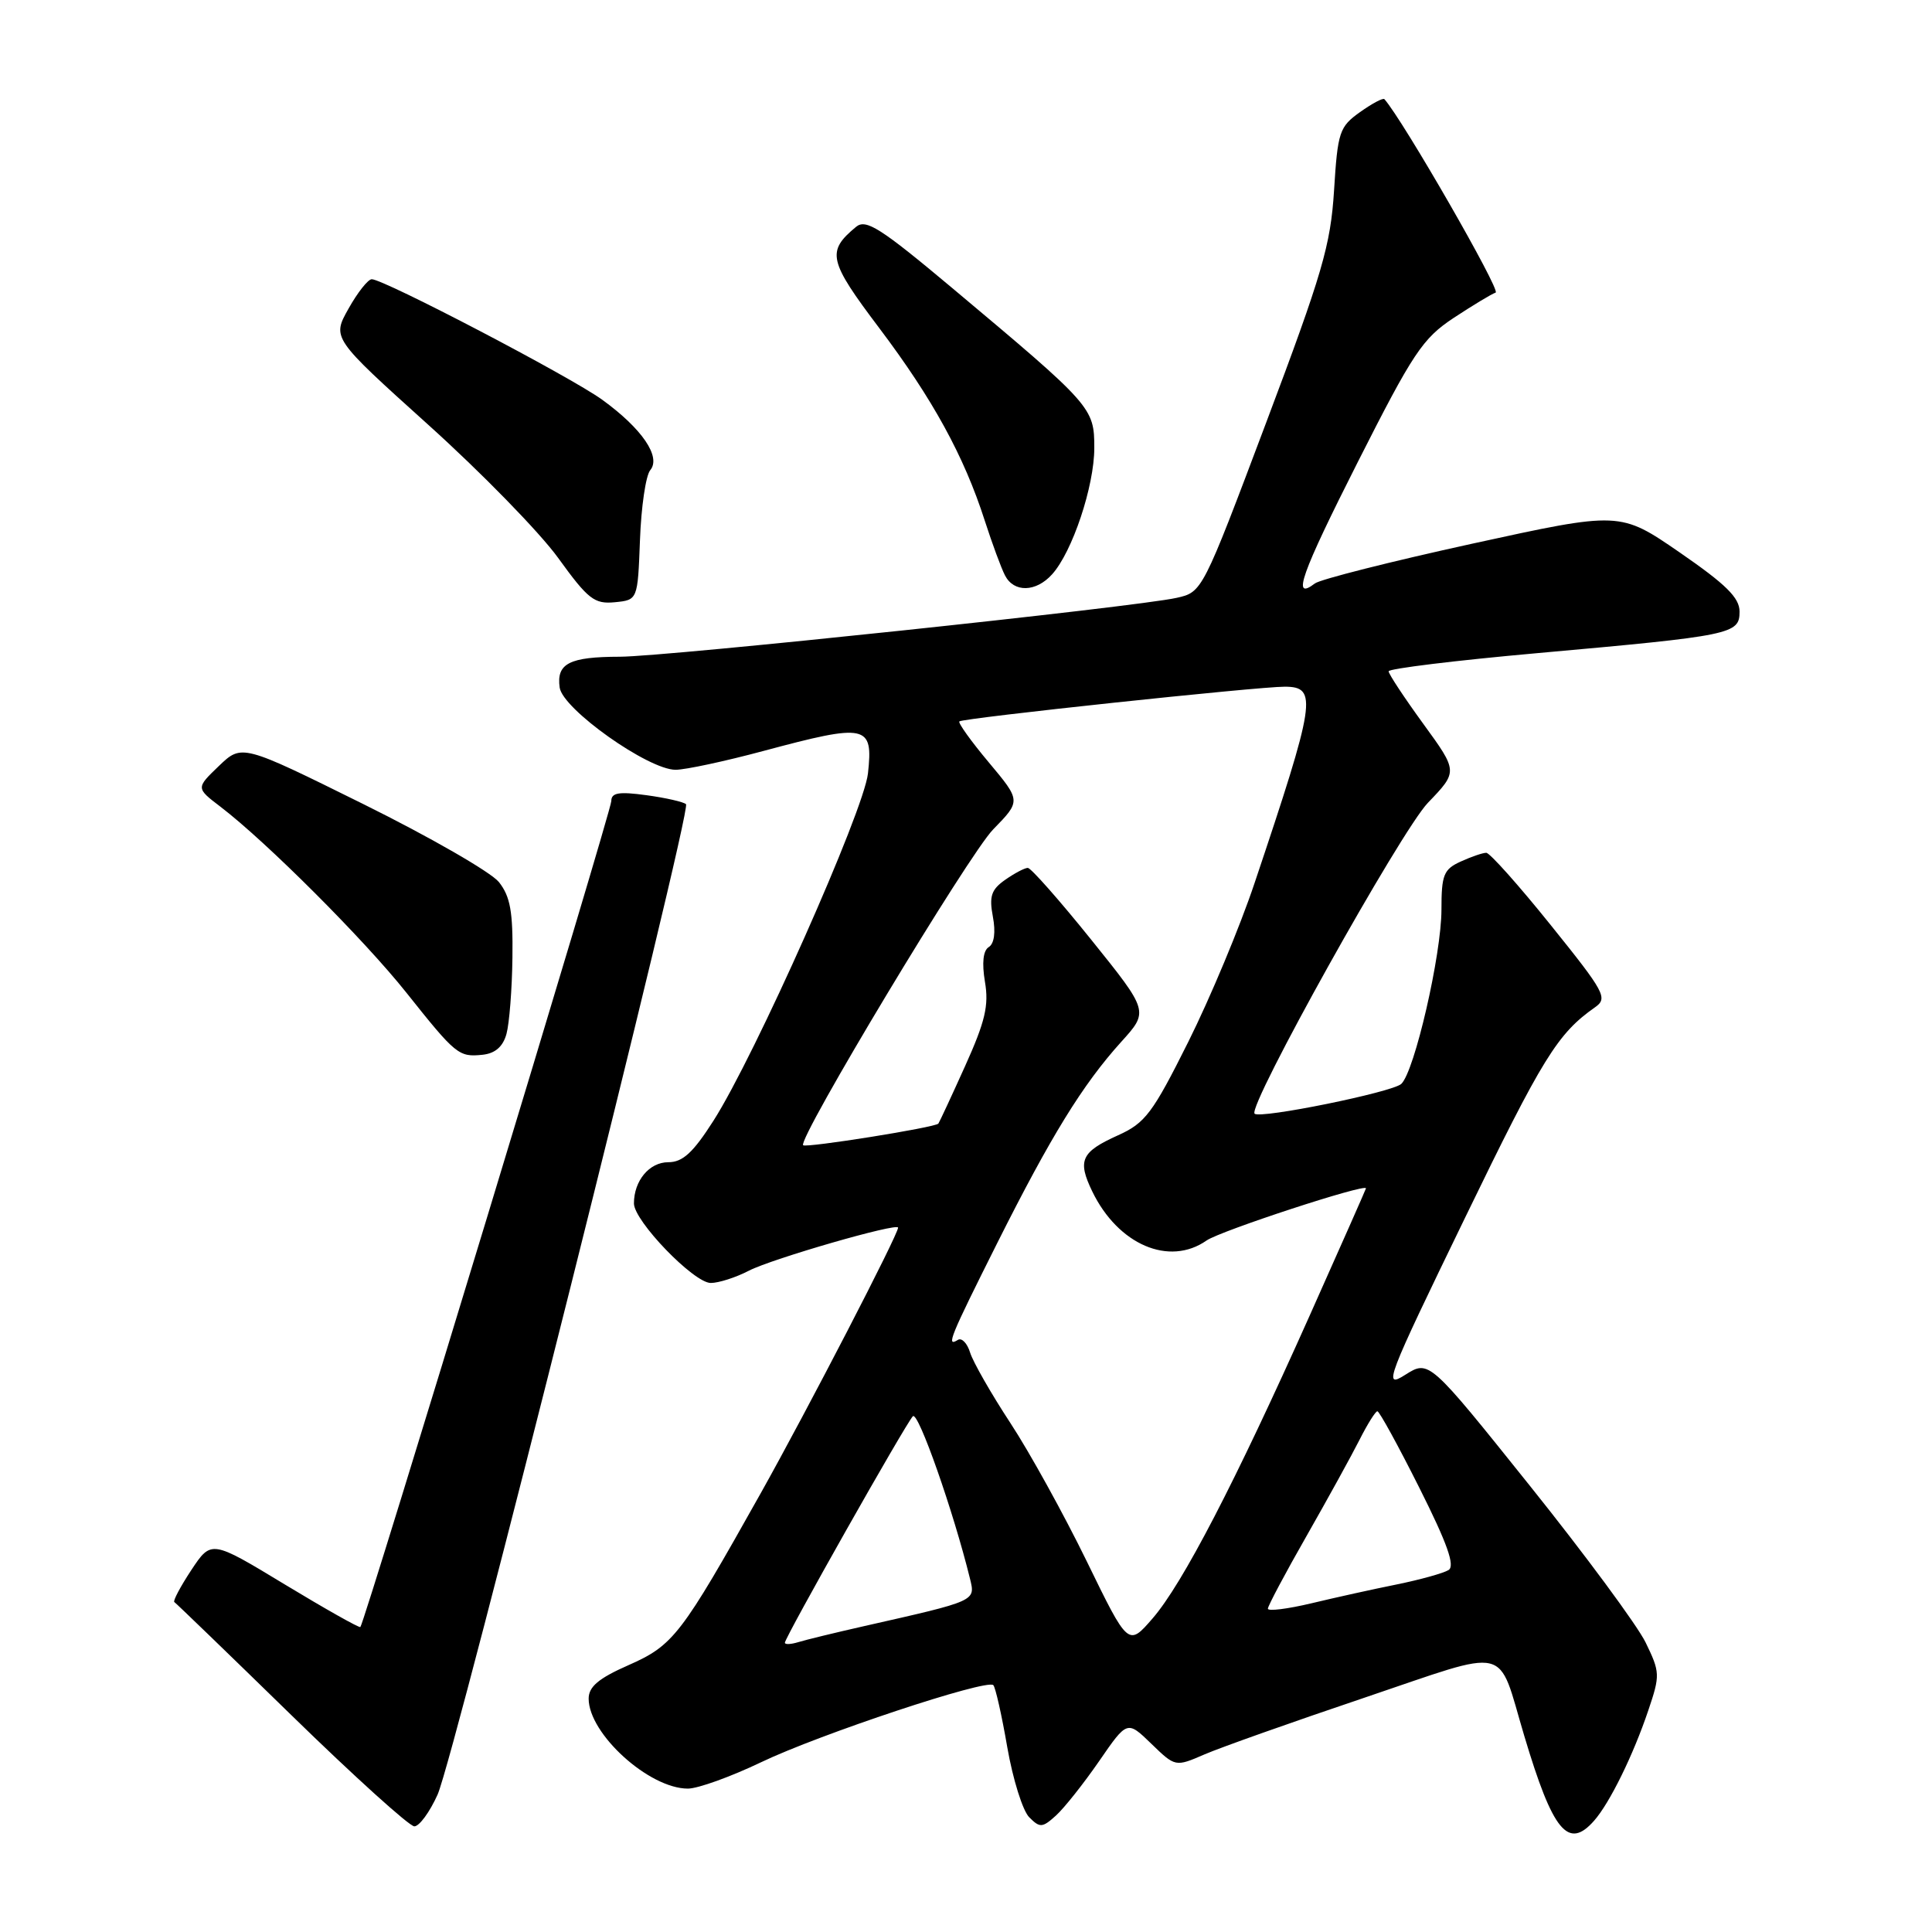 <?xml version="1.0" encoding="UTF-8" standalone="no"?>
<!DOCTYPE svg PUBLIC "-//W3C//DTD SVG 1.1//EN" "http://www.w3.org/Graphics/SVG/1.1/DTD/svg11.dtd" >
<svg xmlns="http://www.w3.org/2000/svg" xmlns:xlink="http://www.w3.org/1999/xlink" version="1.1" viewBox="0 0 256 256">
 <g >
 <path fill="currentColor"
d=" M 211.23 241.25 C 213.30 238.90 216.41 232.57 218.41 226.63 C 219.99 221.96 219.97 221.58 218.05 217.63 C 216.94 215.36 210.03 206.00 202.69 196.84 C 189.35 180.18 189.35 180.18 186.20 182.17 C 183.23 184.05 183.65 182.95 194.14 161.33 C 204.43 140.11 206.38 136.96 211.35 133.47 C 213.07 132.26 212.67 131.51 205.49 122.59 C 201.25 117.31 197.40 113.00 196.94 113.00 C 196.47 113.00 194.95 113.52 193.55 114.16 C 191.29 115.19 191.00 115.92 191.00 120.52 C 191.00 126.49 187.44 141.95 185.68 143.62 C 184.52 144.72 166.96 148.29 166.24 147.57 C 165.27 146.60 185.63 110.09 189.21 106.37 C 193.19 102.23 193.19 102.23 188.60 95.92 C 186.07 92.44 184.00 89.31 184.00 88.95 C 184.00 88.60 192.89 87.51 203.75 86.54 C 229.55 84.23 230.50 84.03 230.50 81.04 C 230.50 79.20 228.71 77.44 222.58 73.21 C 214.66 67.76 214.66 67.76 195.08 72.04 C 184.31 74.40 174.93 76.77 174.23 77.31 C 171.11 79.69 172.37 76.14 179.94 61.17 C 187.22 46.78 188.50 44.85 192.61 42.13 C 195.13 40.47 197.63 38.96 198.18 38.77 C 198.91 38.53 185.88 15.88 183.44 13.14 C 183.26 12.94 181.80 13.72 180.20 14.86 C 177.48 16.80 177.25 17.47 176.77 25.22 C 176.31 32.51 175.23 36.20 167.78 55.98 C 159.32 78.44 159.31 78.46 155.90 79.22 C 150.51 80.43 88.38 87.00 82.14 87.02 C 75.43 87.03 73.71 87.91 74.16 91.11 C 74.57 93.97 85.90 102.00 89.52 102.00 C 90.80 102.00 96.05 100.88 101.18 99.50 C 114.88 95.83 115.72 96.01 115.01 102.48 C 114.46 107.48 100.03 139.92 94.52 148.53 C 91.83 152.74 90.46 154.00 88.55 154.00 C 86.04 154.00 84.00 156.45 84.00 159.46 C 84.00 161.78 91.93 170.00 94.18 170.00 C 95.23 170.00 97.51 169.27 99.24 168.37 C 102.33 166.78 119.00 161.97 119.00 162.67 C 119.00 163.60 107.05 186.70 100.80 197.86 C 90.23 216.71 89.24 218.01 83.26 220.65 C 79.31 222.39 78.00 223.50 78.00 225.08 C 78.00 229.74 86.00 237.00 91.15 237.00 C 92.47 237.00 96.83 235.43 100.84 233.51 C 108.58 229.80 130.77 222.43 131.62 223.29 C 131.90 223.57 132.74 227.27 133.47 231.52 C 134.21 235.77 135.52 239.95 136.38 240.80 C 137.79 242.22 138.12 242.20 139.93 240.56 C 141.02 239.57 143.59 236.33 145.64 233.36 C 149.36 227.96 149.36 227.96 152.55 231.05 C 155.74 234.14 155.74 234.14 159.62 232.46 C 161.75 231.54 171.26 228.17 180.75 224.97 C 200.45 218.32 198.32 217.81 201.97 230.00 C 205.76 242.69 207.79 245.16 211.23 241.25 Z  M 57.98 237.80 C 60.24 232.75 91.69 107.36 90.90 106.56 C 90.59 106.26 88.24 105.72 85.67 105.37 C 82.00 104.87 81.00 105.03 81.00 106.15 C 81.00 107.46 48.32 215.01 47.75 215.59 C 47.60 215.73 43.10 213.19 37.74 209.95 C 28.00 204.05 28.00 204.05 25.35 208.04 C 23.90 210.24 22.89 212.15 23.10 212.28 C 23.32 212.42 30.30 219.16 38.60 227.26 C 46.91 235.37 54.25 242.00 54.90 242.00 C 55.56 242.00 56.94 240.11 57.98 237.80 Z  M 67.11 137.00 C 67.49 135.62 67.85 131.07 67.90 126.88 C 67.98 120.82 67.62 118.79 66.11 116.88 C 65.06 115.57 56.98 110.92 48.13 106.54 C 32.05 98.58 32.05 98.58 29.00 101.50 C 25.96 104.42 25.96 104.42 29.23 106.91 C 35.31 111.56 48.21 124.46 53.82 131.50 C 60.43 139.81 60.79 140.09 63.96 139.76 C 65.62 139.58 66.65 138.68 67.11 137.00 Z  M 84.80 71.55 C 84.96 67.17 85.57 63.01 86.16 62.30 C 87.63 60.54 85.08 56.80 79.80 52.97 C 75.61 49.93 50.87 37.00 49.26 37.00 C 48.77 37.00 47.38 38.75 46.18 40.90 C 43.99 44.79 43.99 44.79 56.74 56.28 C 63.76 62.60 71.51 70.54 73.96 73.93 C 77.92 79.41 78.75 80.06 81.46 79.80 C 84.50 79.50 84.50 79.50 84.80 71.55 Z  M 139.40 76.11 C 142.09 73.14 145.00 64.42 145.00 59.36 C 145.00 54.02 144.75 53.74 126.24 38.22 C 116.65 30.18 114.74 28.97 113.43 30.06 C 109.49 33.33 109.76 34.53 116.52 43.49 C 123.59 52.87 127.73 60.41 130.49 69.00 C 131.47 72.03 132.67 75.29 133.17 76.25 C 134.35 78.54 137.26 78.48 139.40 76.11 Z  M 104.00 217.67 C 104.00 216.97 120.02 188.62 120.96 187.66 C 121.66 186.94 126.34 200.27 128.53 209.19 C 129.26 212.17 129.42 212.10 114.50 215.47 C 110.65 216.34 106.71 217.30 105.75 217.60 C 104.79 217.89 104.00 217.93 104.00 217.67 Z  M 144.00 206.88 C 140.97 200.67 136.42 192.42 133.87 188.54 C 131.33 184.67 128.94 180.48 128.55 179.24 C 128.17 177.99 127.44 177.23 126.93 177.54 C 125.33 178.53 125.83 177.31 132.13 164.73 C 139.24 150.56 143.44 143.73 148.56 138.06 C 152.23 134.01 152.23 134.01 144.58 124.50 C 140.38 119.28 136.60 115.00 136.19 115.00 C 135.78 115.00 134.43 115.71 133.19 116.58 C 131.35 117.87 131.05 118.76 131.56 121.46 C 131.95 123.52 131.74 125.04 131.02 125.49 C 130.27 125.95 130.09 127.57 130.51 130.09 C 131.05 133.23 130.54 135.36 127.89 141.24 C 126.09 145.23 124.49 148.67 124.34 148.88 C 123.98 149.39 106.80 152.13 106.42 151.75 C 105.64 150.98 128.36 113.21 131.60 109.90 C 135.29 106.12 135.29 106.12 131.02 101.02 C 128.67 98.22 126.92 95.77 127.12 95.59 C 127.62 95.14 166.72 90.98 170.25 90.99 C 174.63 91.01 174.34 92.88 166.24 117.00 C 164.31 122.78 160.35 132.25 157.45 138.06 C 152.73 147.51 151.75 148.81 148.15 150.43 C 143.25 152.64 142.74 153.75 144.73 157.87 C 148.15 164.93 154.93 167.84 159.88 164.37 C 161.70 163.10 181.00 156.78 181.00 157.46 C 181.00 157.54 177.64 165.14 173.53 174.34 C 163.65 196.45 156.69 209.87 152.73 214.44 C 149.50 218.17 149.50 218.17 144.00 206.88 Z  M 168.00 213.16 C 168.00 212.80 170.31 208.45 173.14 203.50 C 175.96 198.55 179.12 192.81 180.16 190.75 C 181.20 188.69 182.26 187.00 182.51 187.00 C 182.77 187.00 185.27 191.56 188.07 197.14 C 191.78 204.53 192.83 207.49 191.94 208.04 C 191.26 208.46 188.19 209.31 185.11 209.94 C 182.02 210.56 176.91 211.69 173.75 212.45 C 170.59 213.20 168.00 213.52 168.00 213.16 Z "/>
</g>
</svg>
